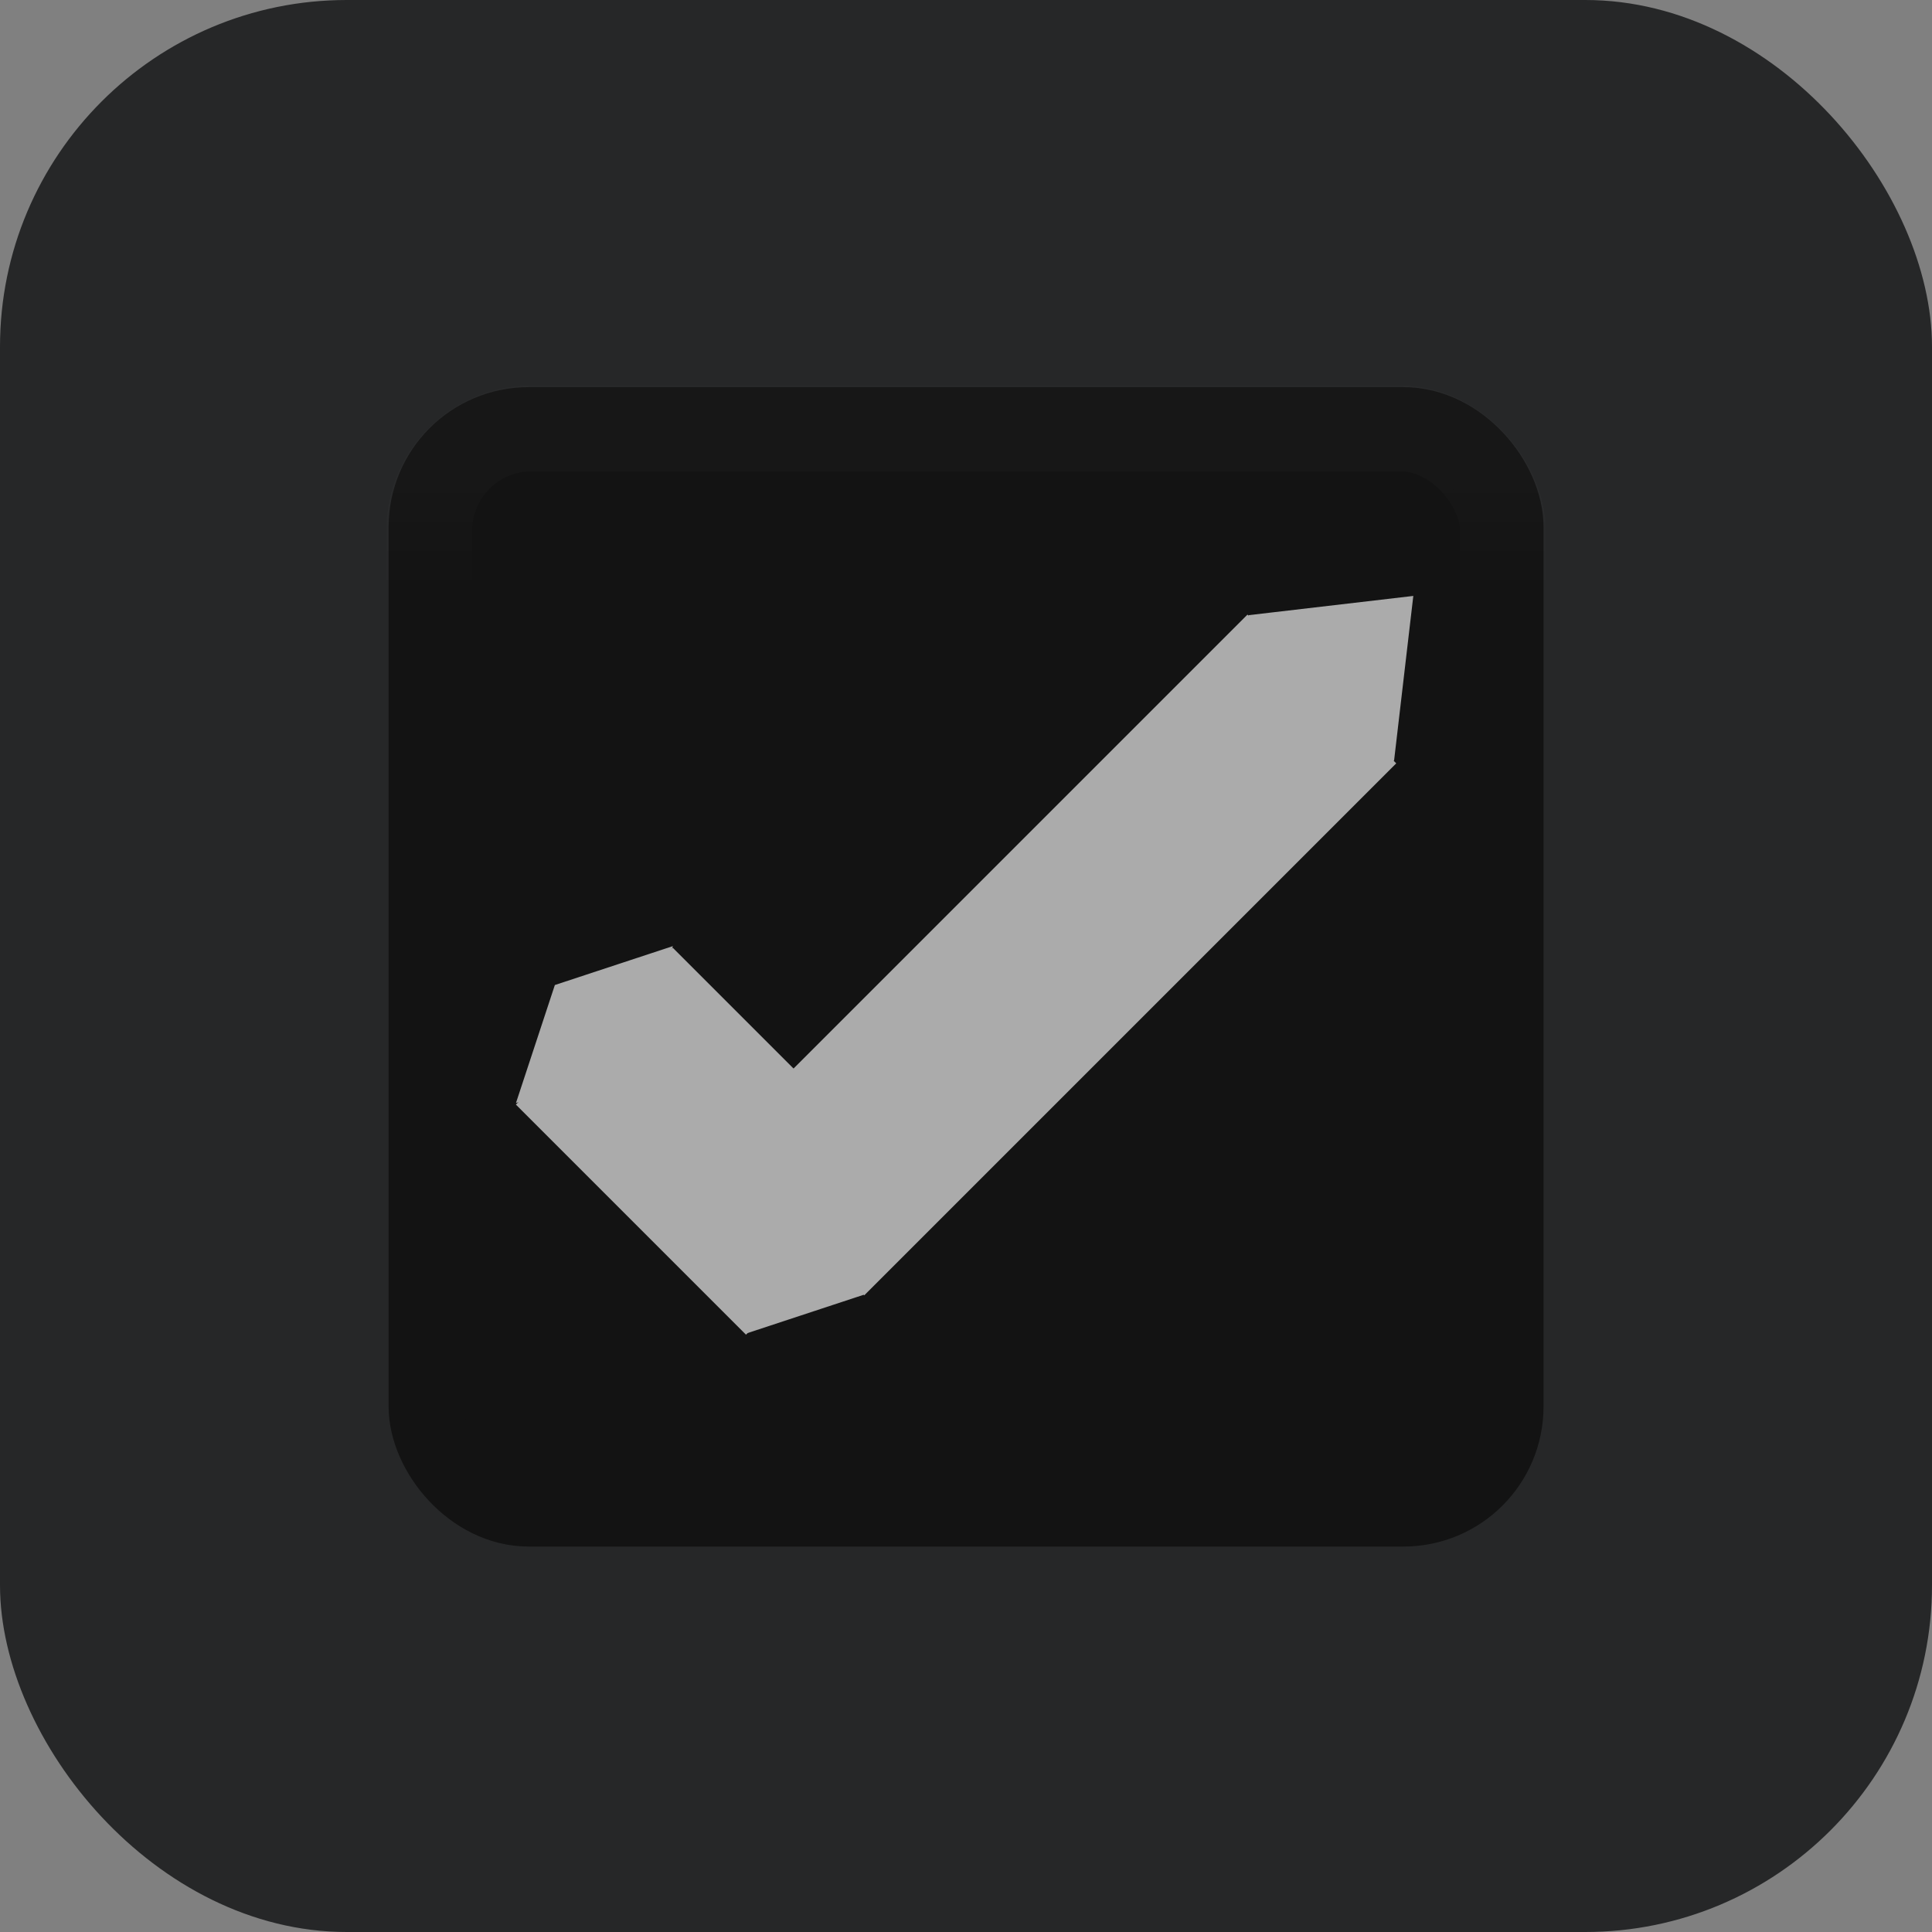 <?xml version="1.0" encoding="UTF-8" standalone="no"?>
<!-- Created with Inkscape (http://www.inkscape.org/) -->

<svg
   xmlns:dc="http://purl.org/dc/elements/1.1/"
   xmlns:cc="http://creativecommons.org/ns#"
   xmlns:rdf="http://www.w3.org/1999/02/22-rdf-syntax-ns#"
   xmlns:svg="http://www.w3.org/2000/svg"
   xmlns="http://www.w3.org/2000/svg"
   xmlns:xlink="http://www.w3.org/1999/xlink"
   xmlns:sodipodi="http://sodipodi.sourceforge.net/DTD/sodipodi-0.dtd"
   xmlns:inkscape="http://www.inkscape.org/namespaces/inkscape"
   width="80"
   height="80"
   id="svg5038"
   version="1.1"
   inkscape:version="0.91 r13725"
   sodipodi:docname="checkbox-checked-active-selectionmode@2.svg">
  <rect width="100%" height="100%" fill="#808080" stroke="none"/>
  <defs
     id="defs5040">
    <linearGradient
       inkscape:collect="always"
       xlink:href="#linearGradient5872"
       id="linearGradient5891"
       gradientUnits="userSpaceOnUse"
       x1="205.841"
       y1="246.709"
       x2="206.748"
       y2="231.241" />
    <linearGradient
       inkscape:collect="always"
       id="linearGradient5872">
      <stop
         style="stop-color:#13508e;stop-opacity:1;"
         offset="0"
         id="stop5874" />
      <stop
         style="stop-color:#1862af;stop-opacity:1"
         offset="1"
         id="stop5876" />
    </linearGradient>
    <inkscape:path-effect
       effect="spiro"
       id="path-effect5837"
       is_visible="true" />
    <inkscape:path-effect
       effect="spiro"
       id="path-effect5012"
       is_visible="true" />
    <inkscape:path-effect
       effect="spiro"
       id="path-effect5884"
       is_visible="true" />
    <linearGradient
       inkscape:collect="always"
       xlink:href="#linearGradient10354-2-9-1"
       id="linearGradient15341-5"
       gradientUnits="userSpaceOnUse"
       gradientTransform="translate(-1609.993,-78.958)"
       x1="1205.575"
       y1="-186.453"
       x2="1205.575"
       y2="-202.346" />
    <linearGradient
       id="linearGradient10354-2-9-1"
       inkscape:collect="always">
      <stop
         id="stop10356-2-8-2"
         offset="0"
         style="stop-color:#bcbfb8;stop-opacity:1" />
      <stop
         id="stop10358-2-6-2"
         offset="1"
         style="stop-color:#ffffff;stop-opacity:1" />
    </linearGradient>
    <linearGradient
       inkscape:collect="always"
       xlink:href="#linearGradient10332-5-3-3"
       id="linearGradient15343-1"
       gradientUnits="userSpaceOnUse"
       gradientTransform="matrix(0.849,0,0,0.848,-623.984,-483.164)"
       x1="260.925"
       y1="233.777"
       x2="260.925"
       y2="248.976" />
    <linearGradient
       inkscape:collect="always"
       id="linearGradient10332-5-3-3">
      <stop
         style="stop-color:#d3d7cf;stop-opacity:1"
         offset="0"
         id="stop10334-5-3-1" />
      <stop
         style="stop-color:#8f9985;stop-opacity:1"
         offset="1"
         id="stop10336-29-3-4" />
    </linearGradient>
    <linearGradient
       y2="1106.529"
       x2="808"
       y1="1040.737"
       x1="806.395"
       gradientTransform="matrix(0.047,0,0,0.521,144.292,-314.781)"
       gradientUnits="userSpaceOnUse"
       id="linearGradient5726"
       xlink:href="#linearGradient85841-7-0"
       inkscape:collect="always" />
    <linearGradient
       inkscape:collect="always"
       id="linearGradient85841-7-0">
      <stop
         style="stop-color:#242424;stop-opacity:1"
         offset="0"
         id="stop85843-4-8" />
      <stop
         id="stop85845-0-5"
         offset="0.634"
         style="stop-color:#101010;stop-opacity:1;" />
      <stop
         style="stop-color:#262626;stop-opacity:1"
         offset="1"
         id="stop85847-7-3" />
    </linearGradient>
    <linearGradient
       y2="1106.529"
       x2="808"
       y1="1040.737"
       x1="806.395"
       gradientTransform="matrix(0.048,0,0,0.534,-4.829,-542.545)"
       gradientUnits="userSpaceOnUse"
       id="linearGradient5036"
       xlink:href="#linearGradient85841-7-0"
       inkscape:collect="always" />
    <linearGradient
       inkscape:collect="always"
       xlink:href="#linearGradient10354-2-9-1-7"
       id="linearGradient15341-5-8"
       gradientUnits="userSpaceOnUse"
       gradientTransform="matrix(2.048,0,0,2.048,-2450.035,382.436)"
       x1="1205.575"
       y1="-186.453"
       x2="1205.575"
       y2="-202.346" />
    <linearGradient
       id="linearGradient10354-2-9-1-7"
       inkscape:collect="always">
      <stop
         id="stop10356-2-8-2-9"
         offset="0"
         style="stop-color:#bcbfb8;stop-opacity:1" />
      <stop
         id="stop10358-2-6-2-3"
         offset="1"
         style="stop-color:#ffffff;stop-opacity:1" />
    </linearGradient>
    <linearGradient
       inkscape:collect="always"
       xlink:href="#linearGradient10332-5-3-3-8"
       id="linearGradient15343-1-8"
       gradientUnits="userSpaceOnUse"
       gradientTransform="matrix(1.74,0,0,1.737,-430.559,-445.43)"
       x1="260.925"
       y1="233.777"
       x2="260.925"
       y2="248.976" />
    <linearGradient
       inkscape:collect="always"
       id="linearGradient10332-5-3-3-8">
      <stop
         style="stop-color:#d3d7cf;stop-opacity:1"
         offset="0"
         id="stop10334-5-3-1-4" />
      <stop
         style="stop-color:#8f9985;stop-opacity:1"
         offset="1"
         id="stop10336-29-3-4-0" />
    </linearGradient>
    <linearGradient
       y2="1106.529"
       x2="808"
       y1="1040.737"
       x1="806.395"
       gradientTransform="matrix(0.047,0,0,0.521,344.292,-313.781)"
       gradientUnits="userSpaceOnUse"
       id="linearGradient5772"
       xlink:href="#linearGradient85841-7-0-9"
       inkscape:collect="always" />
    <linearGradient
       id="linearGradient85841-7-0-9">
      <stop
         style="stop-color:#242424;stop-opacity:1"
         offset="0"
         id="stop85843-4-8-3" />
      <stop
         id="stop85845-0-5-1"
         offset="0.634"
         style="stop-color:#101010;stop-opacity:1;" />
      <stop
         style="stop-color:#262626;stop-opacity:1"
         offset="1"
         id="stop85847-7-3-3" />
    </linearGradient>
    <linearGradient
       inkscape:collect="always"
       xlink:href="#linearGradient3838"
       id="linearGradient3846"
       x1="-10"
       y1="1"
       x2="-10"
       y2="15"
       gradientUnits="userSpaceOnUse"
       gradientTransform="matrix(1.143,0,0,1.143,18.284,-17.143)" />
    <linearGradient
       id="linearGradient3838">
      <stop
         style="stop-color:#b7b7b7;stop-opacity:1;"
         offset="0"
         id="stop3840" />
      <stop
         id="stop3848"
         offset="0.4"
         style="stop-color:#9b9b9b;stop-opacity:1;" />
      <stop
         style="stop-color:#8d8d8d;stop-opacity:1;"
         offset="1"
         id="stop3843" />
    </linearGradient>
    <linearGradient
       y2="15"
       x2="-10"
       y1="1"
       x1="-10"
       gradientTransform="matrix(1.143,0,0,1.143,-19.429,-37.713)"
       gradientUnits="userSpaceOnUse"
       id="linearGradient3100"
       xlink:href="#linearGradient3838"
       inkscape:collect="always" />
    <linearGradient
       inkscape:collect="always"
       xlink:href="#linearGradient3838-0"
       id="linearGradient3846-0"
       x1="-10"
       y1="1"
       x2="-10"
       y2="15"
       gradientUnits="userSpaceOnUse"
       gradientTransform="matrix(1.143,0,0,1.143,18.284,-17.143)" />
    <linearGradient
       id="linearGradient3838-0">
      <stop
         style="stop-color:#b7b7b7;stop-opacity:1;"
         offset="0"
         id="stop3840-2" />
      <stop
         id="stop3848-8"
         offset="0.4"
         style="stop-color:#9b9b9b;stop-opacity:1;" />
      <stop
         style="stop-color:#8d8d8d;stop-opacity:1;"
         offset="1"
         id="stop3843-2" />
    </linearGradient>
    <linearGradient
       id="linearGradient3833">
      <stop
         style="stop-color:#212121;stop-opacity:1;"
         offset="0"
         id="stop3835" />
      <stop
         id="stop3842"
         offset="0.4"
         style="stop-color:#171717;stop-opacity:1;" />
      <stop
         style="stop-color:#141414;stop-opacity:1;"
         offset="1"
         id="stop3837" />
    </linearGradient>
    <linearGradient
       id="linearGradient3845-6">
      <stop
         style="stop-color:#121212;stop-opacity:1;"
         offset="0"
         id="stop3847-4" />
      <stop
         id="stop4142"
         offset="0.14"
         style="stop-color:#0b0b0b;stop-opacity:1;" />
      <stop
         style="stop-color:#080808;stop-opacity:1;"
         offset="1"
         id="stop3849-5" />
    </linearGradient>
    <linearGradient
       inkscape:collect="always"
       xlink:href="#linearGradient3837-9"
       id="linearGradient3831"
       gradientUnits="userSpaceOnUse"
       gradientTransform="matrix(0.886,0,0,0.964,0.911,0.743)"
       x1="8"
       y1="1.925"
       x2="8"
       y2="14.003" />
    <linearGradient
       id="linearGradient3837-9">
      <stop
         style="stop-color:#ffffff;stop-opacity:1;"
         offset="0"
         id="stop3839-0" />
      <stop
         id="stop4140"
         offset="0.16"
         style="stop-color:#ffffff;stop-opacity:0.206;" />
      <stop
         style="stop-color:#ffffff;stop-opacity:0.175;"
         offset="1"
         id="stop3841-0" />
    </linearGradient>
    <linearGradient
       inkscape:collect="always"
       xlink:href="#linearGradient3837-9-2"
       id="linearGradient3831-6"
       gradientUnits="userSpaceOnUse"
       gradientTransform="matrix(1.71,0,0,1.844,-41.336,16.469)"
       x1="8"
       y1="1.925"
       x2="8"
       y2="14.003" />
    <linearGradient
       id="linearGradient3837-9-2">
      <stop
         style="stop-color:#ffffff;stop-opacity:0.216"
         offset="0"
         id="stop3839-0-7" />
      <stop
         id="stop4140-6"
         offset="0.119"
         style="stop-color:#ffffff;stop-opacity:0" />
      <stop
         style="stop-color:#ffffff;stop-opacity:0"
         offset="1"
         id="stop3841-0-2" />
    </linearGradient>
    <linearGradient
       id="linearGradient3833-8">
      <stop
         style="stop-color:#212121;stop-opacity:1;"
         offset="0"
         id="stop3835-6" />
      <stop
         id="stop3842-5"
         offset="0.4"
         style="stop-color:#212121;stop-opacity:1" />
      <stop
         style="stop-color:#212121;stop-opacity:1"
         offset="1"
         id="stop3837-7" />
    </linearGradient>
    <linearGradient
       id="linearGradient3845-6-5">
      <stop
         style="stop-color:#212121;stop-opacity:1"
         offset="0"
         id="stop3847-4-6" />
      <stop
         id="stop4142-8"
         offset="0.14"
         style="stop-color:#212121;stop-opacity:1" />
      <stop
         style="stop-color:#212121;stop-opacity:1"
         offset="1"
         id="stop3849-5-9" />
    </linearGradient>
    <linearGradient
       id="linearGradient3833-3">
      <stop
         style="stop-color:#16477e;stop-opacity:1"
         offset="0"
         id="stop3835-1" />
      <stop
         id="stop3842-7"
         offset="0.4"
         style="stop-color:#16477e;stop-opacity:1" />
      <stop
         style="stop-color:#16477e;stop-opacity:1"
         offset="1"
         id="stop3837-4" />
    </linearGradient>
    <linearGradient
       id="linearGradient3845-6-6">
      <stop
         style="stop-color:#16477e;stop-opacity:1"
         offset="0"
         id="stop3847-4-4" />
      <stop
         id="stop4142-82"
         offset="0.14"
         style="stop-color:#16477e;stop-opacity:1" />
      <stop
         style="stop-color:#16477e;stop-opacity:1"
         offset="1"
         id="stop3849-5-4" />
    </linearGradient>
    <linearGradient
       inkscape:collect="always"
       xlink:href="#linearGradient3837-9-2"
       id="linearGradient3831-5"
       gradientUnits="userSpaceOnUse"
       gradientTransform="matrix(1.14,0,0,1.229,-1.1,-1.25)"
       x1="8"
       y1="1.925"
       x2="8"
       y2="14.003" />
  </defs>
  <sodipodi:namedview
     id="base"
     pagecolor="#ffffff"
     bordercolor="#666666"
     borderopacity="1.0"
     inkscape:pageopacity="0.0"
     inkscape:pageshadow="2"
     inkscape:zoom="9.9"
     inkscape:cx="15.502046"
     inkscape:cy="19.959596"
     inkscape:current-layer="layer1"
     showgrid="true"
     inkscape:grid-bbox="true"
     inkscape:document-units="px"
     inkscape:window-width="1920"
     inkscape:window-height="1046"
     inkscape:window-x="1920"
     inkscape:window-y="0"
     inkscape:window-maximized="1"
     showguides="true"
     inkscape:guide-bbox="true">
    <inkscape:grid
       type="xygrid"
       id="grid3072" />
  </sodipodi:namedview>
  <g
     id="layer1"
     inkscape:label="Layer 1"
     inkscape:groupmode="layer"
     transform="translate(0,32)">
    <rect
       ry="2.111"
       rx="2.111"
       y="19.235"
       x="-38.771"
       height="22.127"
       width="22.225"
       id="rect17861-6-9-5"
       style="color:#000000;display:inline;overflow:visible;visibility:visible;opacity:0.08;fill:none;stroke:url(#linearGradient3831-6);stroke-width:1.775;stroke-miterlimit:4;stroke-dasharray:none;stroke-opacity:1;marker:none;enable-background:accumulate" />
    <g
       id="g4727"
       transform="matrix(2,0,0,2,0,-48)">
      <rect
         inkscape:export-ydpi="90"
         inkscape:export-xdpi="90"
         inkscape:export-filename="/home/jimmac/SparkleShare/gnome-mockups/boxes/interactive/img/checkbox-off.png"
         y="8"
         x="0"
         height="40"
         width="40"
         id="rect85718-2-9-0"
         style="color:#000000;display:inline;overflow:visible;visibility:visible;opacity:0.7;fill:#010203;fill-opacity:1;fill-rule:nonzero;stroke:none;stroke-width:1;marker:none;enable-background:accumulate"
         rx="7.179"
         ry="7.179" />
      <g
         transform="matrix(1.5,0,0,1.5,7.973,15.98)"
         id="g4183">
        <rect
           ry="1.417"
           rx="1.417"
           y="0.539"
           x="0.564"
           height="14.972"
           width="14.91"
           id="rect17861-27"
           style="color:#000000;display:inline;overflow:visible;visibility:visible;fill:#131313;fill-opacity:1;stroke:#131313;stroke-width:1.031;stroke-miterlimit:4;stroke-dasharray:none;stroke-opacity:1;marker:none;enable-background:accumulate" />
        <rect
           ry="1.408"
           rx="1.408"
           y="0.595"
           x="0.61"
           height="14.753"
           width="14.818"
           id="rect17861-6-9"
           style="color:#000000;display:inline;overflow:visible;visibility:visible;opacity:0.08;fill:none;stroke:url(#linearGradient3831-5);stroke-width:1.184;stroke-miterlimit:4;stroke-dasharray:none;stroke-opacity:1;marker:none;enable-background:accumulate" />
        <g
           transform="translate(-0.326,0.044)"
           id="g4185">
          <g
             transform="matrix(0.397,0.397,-0.866,0.866,8.554,0.283)"
             id="g4225">
            <rect
               style="fill:#ababab;fill-opacity:1;fill-rule:nonzero;stroke:#ababab;stroke-width:0.781;stroke-miterlimit:4;stroke-dasharray:none;stroke-opacity:1"
               id="rect3797"
               width="7.219"
               height="1.719"
               x="4.391"
               y="7.141" />
            <rect
               style="fill:#ababab;fill-opacity:1;fill-rule:nonzero;stroke:#ababab;stroke-width:0.337;stroke-miterlimit:4;stroke-dasharray:none;stroke-opacity:1"
               id="rect3797-1-5"
               width="1.521"
               height="1.521"
               x="1.403"
               y="13.272"
               transform="matrix(0.74,-0.673,0.74,0.673,0,0)" />
            <rect
               style="fill:#ababab;fill-opacity:1;fill-rule:nonzero;stroke:#ababab;stroke-width:0.337;stroke-miterlimit:4;stroke-dasharray:none;stroke-opacity:1"
               id="rect3797-1-5-1"
               width="1.521"
               height="1.521"
               x="-4.009"
               y="7.859"
               transform="matrix(0.74,-0.673,0.74,0.673,0,0)" />
          </g>
          <g
             transform="translate(-0.395,0.072)"
             id="g4208">
            <rect
               style="fill:#ababab;fill-opacity:1;fill-rule:nonzero;stroke:#ababab;stroke-width:0.952;stroke-miterlimit:4;stroke-dasharray:none;stroke-opacity:1"
               id="rect3797-8"
               width="9.433"
               height="1.952"
               x="-3.136"
               y="11.559"
               transform="matrix(0.707,-0.707,0.707,0.707,0,0)" />
          </g>
          <rect
             transform="matrix(0.116,-0.993,0.993,-0.116,0,0)"
             y="13.082"
             x="-6.735"
             height="1.874"
             width="1.874"
             id="rect3797-1-5-3"
             style="fill:#ababab;fill-opacity:1;fill-rule:nonzero;stroke:#ababab;stroke-width:0.416;stroke-miterlimit:4;stroke-dasharray:none;stroke-opacity:1" />
        </g>
      </g>
    </g>
  </g>
</svg>

